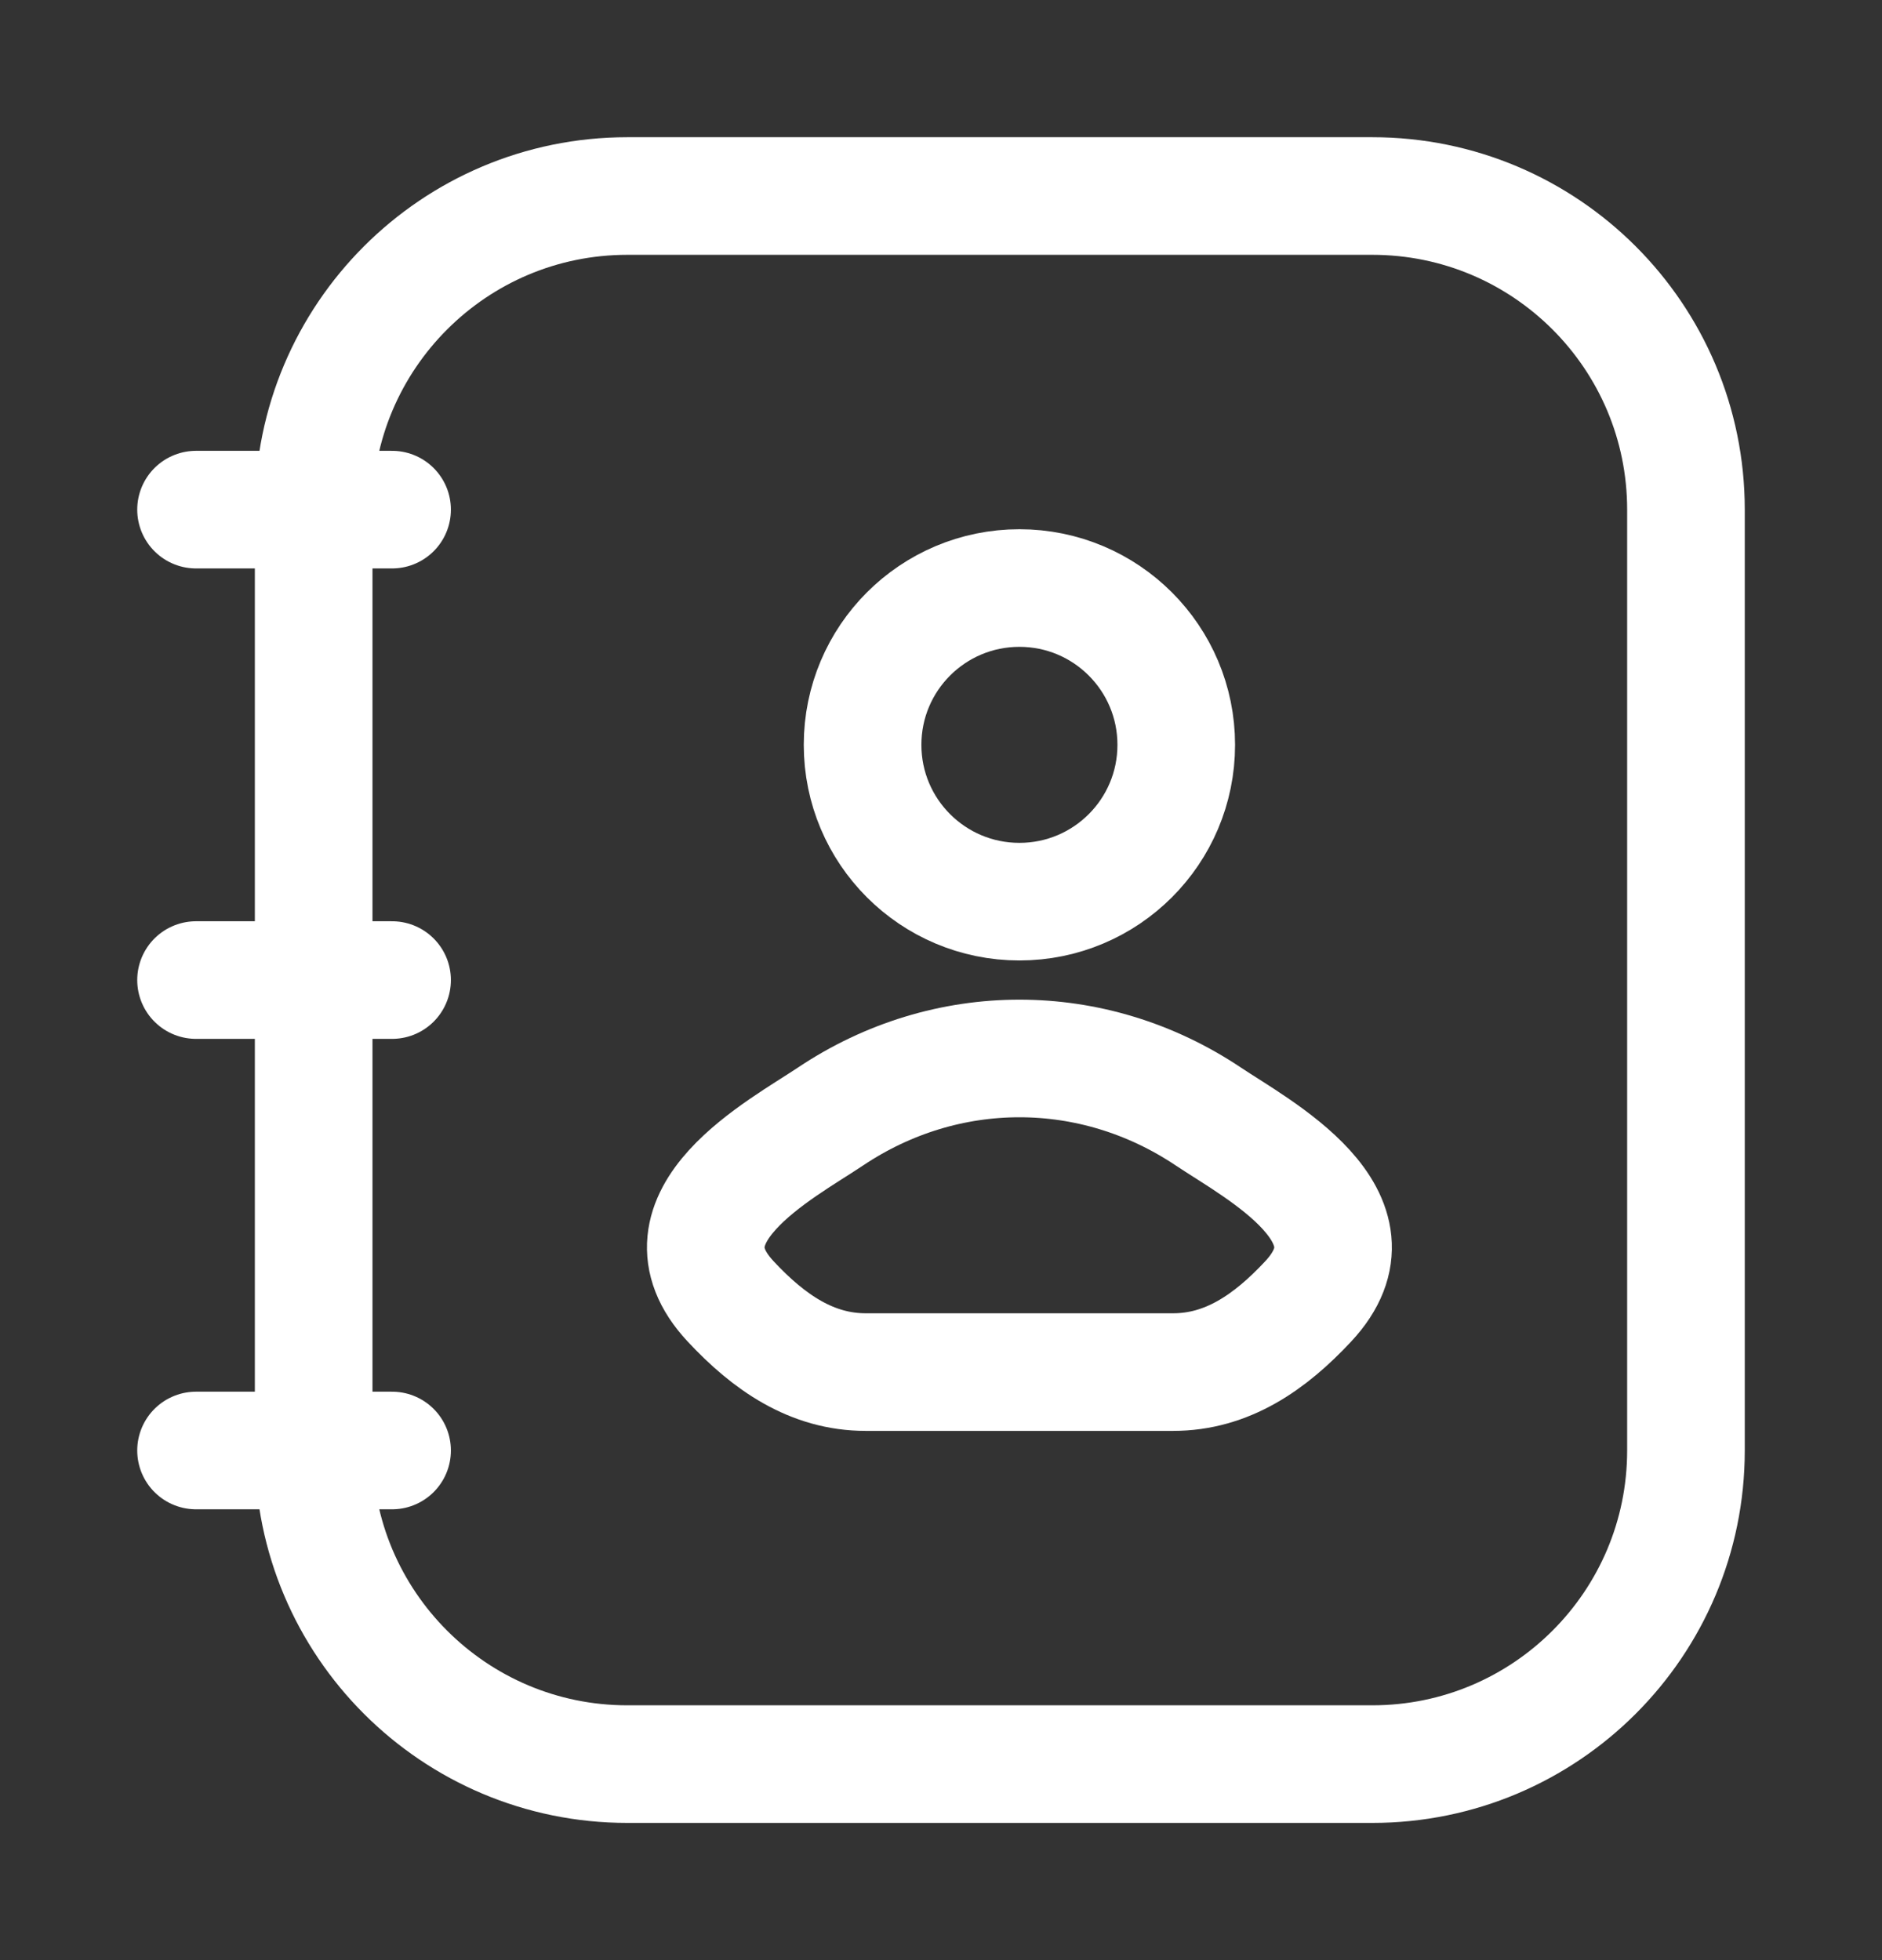 <svg width="24" height="25" viewBox="0 0 24 25" fill="none" xmlns="http://www.w3.org/2000/svg">
<rect x="0" y="0" width="24" height="25" fill="#333333" stroke="none"/>
<path d="M17.5 2.5H8C5.791 2.5 4 4.291 4 6.5V18.5C4 20.709 5.791 22.5 8 22.5H17.5C19.709 22.5 21.5 20.709 21.5 18.5V6.5C21.5 4.291 19.709 2.5 17.5 2.5Z" stroke="white" stroke-width="1.5"/>
<path d="M10.59 14.241C9.961 14.662 8.313 15.522 9.317 16.598C9.807 17.124 10.354 17.5 11.04 17.5H14.96C15.646 17.5 16.193 17.124 16.683 16.598C17.687 15.522 16.039 14.662 15.41 14.241C13.935 13.253 12.065 13.253 10.59 14.241Z" stroke="white" stroke-width="1.5"/>
<path d="M15 9.5C15 10.605 14.105 11.5 13 11.5C11.895 11.5 11 10.605 11 9.5C11 8.395 11.895 7.5 13 7.5C14.105 7.5 15 8.395 15 9.5Z" stroke="white" stroke-width="1.5"/>
<path d="M5 6.5H2.5M5 12.5H2.5M5 18.5H2.5" stroke="white" stroke-width="1.5" stroke-linecap="round" stroke-linejoin="round"/>
</svg>
